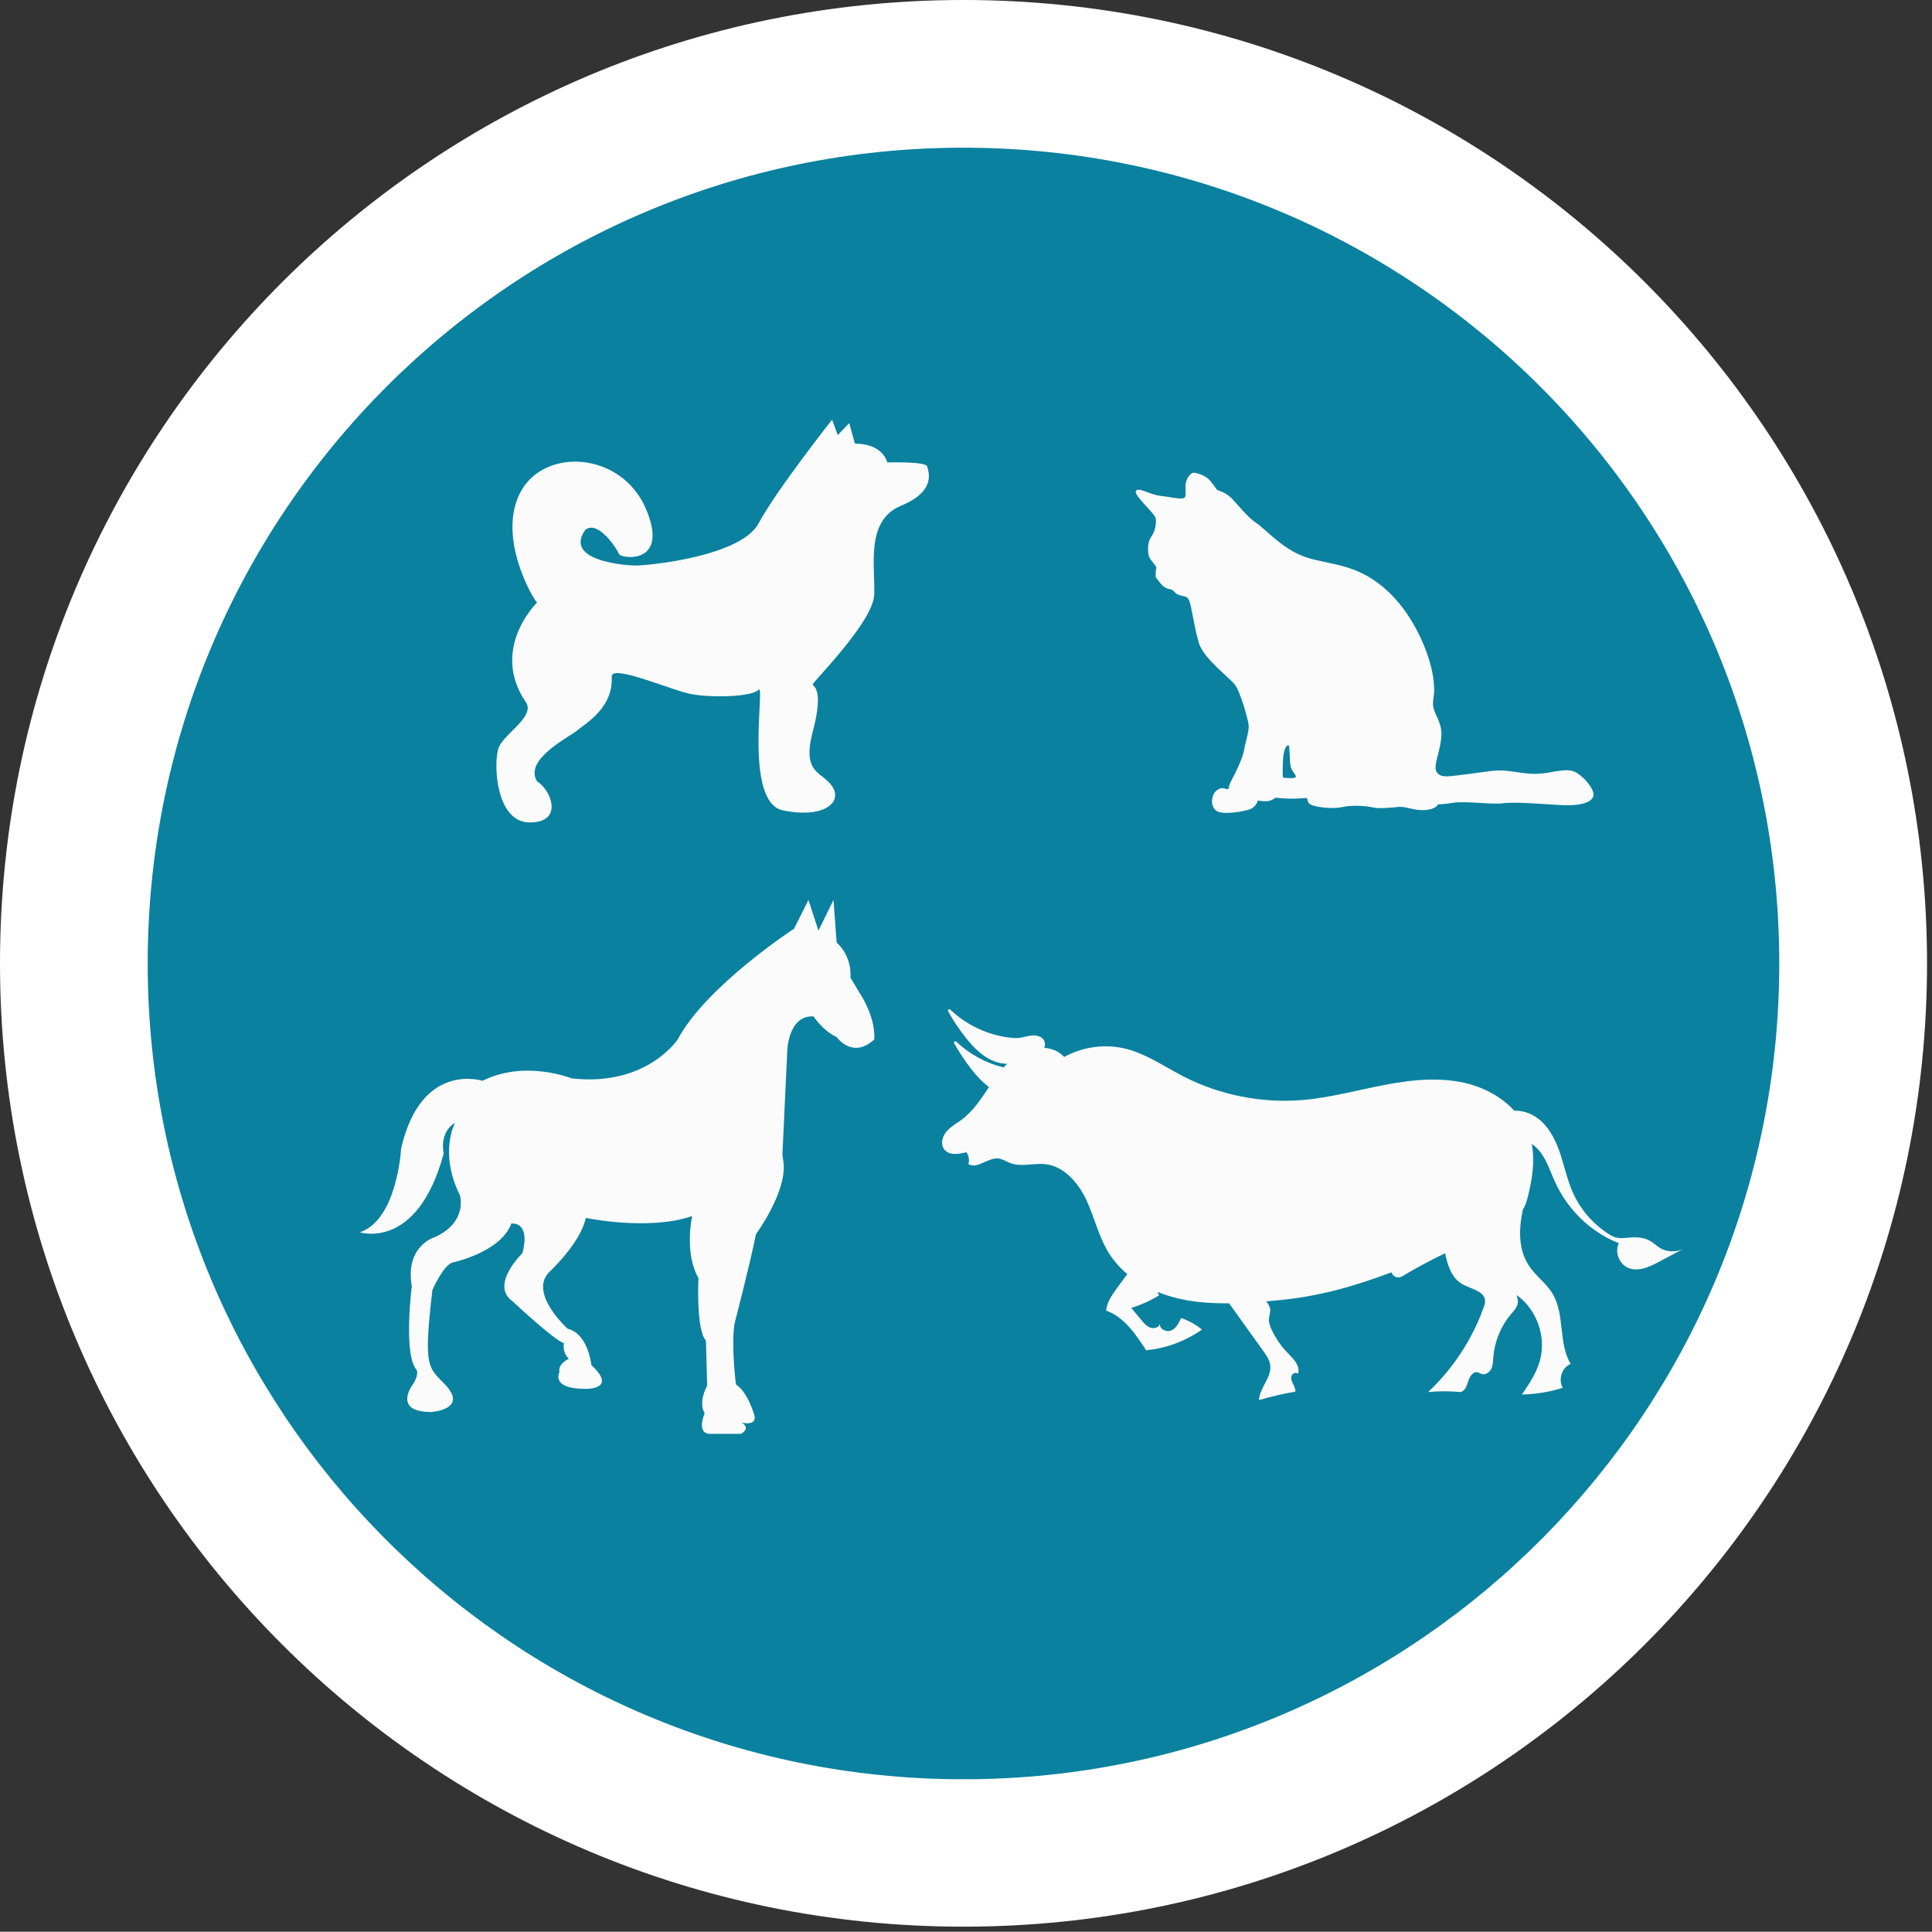 <?xml version="1.0" encoding="utf-8"?>
<!-- Generator: Adobe Illustrator 16.0.0, SVG Export Plug-In . SVG Version: 6.00 Build 0)  -->
<!DOCTYPE svg PUBLIC "-//W3C//DTD SVG 1.1//EN" "http://www.w3.org/Graphics/SVG/1.1/DTD/svg11.dtd">
<svg version="1.1" xmlns="http://www.w3.org/2000/svg" xmlns:xlink="http://www.w3.org/1999/xlink" x="0px" y="0px" width="48.99px"
	 height="48.984px" viewBox="0 0 48.99 48.984" enable-background="new 0 0 48.99 48.984" xml:space="preserve">
<rect x="0" y="0" width="48.99" height="48.984" fill="#333333" stroke="none"/>
<g id="Capa_2_1_" display="none">
	<rect y="0" display="inline" fill="#DBD7D7" width="48.99" height="48.984"/>
</g>
<g id="Capa_1" display="none">
	<g id="Capa_2">
		<rect y="0" display="inline" fill="#E2E1E0" width="49" height="49"/>
	</g>
	<path display="inline" fill-rule="evenodd" clip-rule="evenodd" fill="#FFFFFF" d="M24.295,48.592
		c13.423,0,24.304-10.876,24.304-24.296C48.6,10.876,37.719,0,24.295,0C10.88,0,0,10.876,0,24.296
		C0,37.716,10.88,48.592,24.295,48.592L24.295,48.592z"/>
	<path display="inline" fill-rule="evenodd" clip-rule="evenodd" fill="#30BF39" d="M23.977,44.871h0.646
		c11.214-0.171,20.253-9.314,20.253-20.572c0-11.362-9.21-20.574-20.58-20.574c-11.362,0-20.57,9.212-20.57,20.574
		C3.725,35.556,12.762,44.7,23.977,44.871L23.977,44.871z"/>
	<g display="inline">
		<g>
			<path fill="#FFFFFF" d="M42.28,15.68c-1.004,0.565-2.655,1.497-3.902,2.197c0.078-0.036,0.118-0.055,0.118-0.055
				s-0.278,0.175-0.764,0.481c-0.123,0.078-0.258,0.158-0.401,0.254c-0.143,0.1-0.295,0.207-0.458,0.321
				c-0.165,0.114-0.34,0.235-0.521,0.363c-0.18,0.131-0.364,0.278-0.558,0.426c-0.194,0.152-0.398,0.302-0.604,0.469
				c-0.201,0.17-0.408,0.347-0.622,0.527c-0.105,0.091-0.213,0.183-0.321,0.276c-0.105,0.097-0.211,0.198-0.318,0.297
				c-0.214,0.2-0.434,0.401-0.652,0.614c-0.423,0.437-0.87,0.874-1.283,1.358c-0.432,0.467-0.823,0.979-1.228,1.477
				c-0.378,0.521-0.768,1.029-1.105,1.562c-0.358,0.518-0.66,1.059-0.969,1.568c-0.146,0.262-0.28,0.522-0.416,0.775
				c-0.068,0.127-0.134,0.251-0.2,0.374c-0.06,0.127-0.121,0.252-0.179,0.374c-0.117,0.247-0.229,0.488-0.341,0.718
				c-0.106,0.233-0.195,0.465-0.288,0.682c-0.09,0.218-0.183,0.428-0.258,0.628c-0.072,0.198-0.14,0.386-0.204,0.563
				c-0.063,0.174-0.124,0.339-0.179,0.495c-0.055,0.155-0.1,0.312-0.144,0.45c-0.051,0.16-0.094,0.298-0.131,0.418
				c3.464,1.62,7.852,0.292,9.583-3.462c0.476-1.038,0.915-2.226,1.293-3.594c2.709-9.833,5.125-10.558,5.125-10.558
				S42.327,15.68,42.28,15.68"/>
			<path fill="#FFFFFF" d="M21.469,25.624c0.085-0.423,0.198-0.826,0.335-1.212c0.103-0.294,0.22-0.579,0.35-0.854
				c-3.266-6.358-14.995-6.36-15.938-6.35l3.275,1.844c0.114,0.054,0.302,0.142,0.557,0.262c0.108,0.052,0.23,0.105,0.359,0.173
				c0.128,0.067,0.267,0.14,0.415,0.22c0.148,0.078,0.305,0.162,0.471,0.25c0.166,0.09,0.333,0.195,0.512,0.299
				c0.178,0.107,0.366,0.214,0.553,0.333c0.187,0.123,0.38,0.25,0.578,0.381c0.1,0.065,0.2,0.133,0.302,0.199
				c0.098,0.073,0.198,0.146,0.299,0.219c0.202,0.148,0.41,0.296,0.618,0.454c0.403,0.328,0.833,0.657,1.237,1.029
				c0.419,0.355,0.81,0.754,1.213,1.144c0.381,0.409,0.774,0.812,1.125,1.24c0.369,0.413,0.692,0.854,1.017,1.271
				c0.156,0.214,0.302,0.43,0.449,0.639c0.075,0.104,0.146,0.208,0.218,0.31c0.067,0.104,0.134,0.208,0.198,0.312
				c0.13,0.208,0.257,0.408,0.379,0.602c0.119,0.197,0.225,0.391,0.332,0.576c0.104,0.187,0.208,0.36,0.301,0.534
				c0.089,0.179,0.174,0.346,0.254,0.504c0.08,0.158,0.155,0.307,0.224,0.445c0.037,0.078,0.07,0.149,0.101,0.218
				c0.029-0.028,0.06-0.056,0.09-0.087c0.048-0.051,0.096-0.1,0.142-0.148c0.197-0.203,0.369-0.417,0.52-0.633
				c-0.648-1.422-0.67-2.727-0.67-2.727C21.313,26.567,21.376,26.085,21.469,25.624"/>
			<path fill="#FFFFFF" d="M23.022,23.557c-0.131,0.275-0.247,0.56-0.351,0.854c-0.136,0.386-0.249,0.79-0.334,1.212
				c-0.093,0.461-0.156,0.943-0.184,1.447c0,0,0.022,1.305,0.669,2.727c0.271,0.595,0.65,1.207,1.184,1.755
				c0.056,0.059,0.114,0.121,0.172,0.181c0.034,0.036,0.071,0.069,0.107,0.104c0.037-0.082,0.075-0.169,0.121-0.265
				c0.084-0.165,0.173-0.343,0.269-0.532c0.095-0.191,0.198-0.393,0.305-0.604c0.111-0.209,0.235-0.421,0.361-0.644
				c0.127-0.221,0.255-0.457,0.397-0.69c0.146-0.234,0.3-0.475,0.456-0.722c0.078-0.123,0.157-0.248,0.239-0.375
				c0.085-0.123,0.172-0.247,0.261-0.372c0.177-0.252,0.353-0.51,0.54-0.765c0.391-0.502,0.779-1.03,1.22-1.529
				c0.42-0.514,0.894-0.996,1.352-1.488c0.483-0.468,0.952-0.946,1.456-1.375c0.483-0.446,1-0.841,1.484-1.234
				c0.25-0.19,0.501-0.367,0.742-0.544c0.122-0.088,0.239-0.176,0.358-0.262c0.123-0.082,0.244-0.164,0.363-0.241
				c0.237-0.157,0.471-0.311,0.693-0.458c0.226-0.144,0.452-0.271,0.665-0.4c0.214-0.125,0.415-0.25,0.612-0.359
				c0.201-0.106,0.391-0.207,0.568-0.302c0.177-0.094,0.343-0.182,0.495-0.263c0.156-0.08,0.302-0.145,0.433-0.206
				c0.305-0.145,0.531-0.252,0.668-0.316l3.933-2.212C41.136,15.667,26.759,15.671,23.022,23.557"/>
			<path fill="#FFFFFF" d="M19.254,31.154c-0.046-0.125-0.097-0.261-0.149-0.407c-0.053-0.149-0.109-0.306-0.17-0.471
				c-0.063-0.167-0.14-0.341-0.214-0.523c-0.078-0.181-0.152-0.372-0.241-0.568c-0.092-0.191-0.187-0.392-0.283-0.595
				c-0.049-0.103-0.098-0.209-0.149-0.314c-0.055-0.103-0.111-0.206-0.167-0.31c-0.114-0.212-0.225-0.43-0.347-0.648
				c-0.255-0.425-0.508-0.874-0.806-1.305c-0.281-0.444-0.606-0.867-0.92-1.302c-0.338-0.414-0.666-0.842-1.024-1.229
				c-0.344-0.404-0.717-0.769-1.068-1.132c-0.182-0.176-0.366-0.344-0.543-0.512c-0.09-0.083-0.178-0.166-0.265-0.247
				c-0.091-0.078-0.181-0.155-0.269-0.229c-0.178-0.152-0.351-0.298-0.518-0.44c-0.169-0.14-0.339-0.266-0.501-0.391
				c-0.162-0.124-0.315-0.247-0.465-0.355c-0.154-0.107-0.298-0.207-0.434-0.303c-0.137-0.094-0.265-0.184-0.383-0.266
				c-0.12-0.081-0.233-0.148-0.334-0.212c-0.405-0.256-0.638-0.401-0.638-0.401s0.035,0.017,0.1,0.046
				c-1.039-0.583-2.416-1.359-3.252-1.831c-0.038,0.001-0.061,0.001-0.061,0.001s2.013,0.604,4.27,8.796
				c0.313,1.138,0.68,2.13,1.077,2.99c1.442,3.131,5.097,4.235,7.982,2.886c-0.03-0.099-0.066-0.214-0.109-0.35
				C19.338,31.42,19.299,31.288,19.254,31.154"/>
		</g>
	</g>
</g>
<g id="Capa_3">
	<path fill-rule="evenodd" clip-rule="evenodd" fill="#FFFFFF" d="M24.428,48.855c13.496,0,24.436-10.936,24.436-24.428
		S37.924,0,24.428,0C10.938,0,0,10.935,0,24.427S10.938,48.855,24.428,48.855L24.428,48.855z"/>
	<path fill-rule="evenodd" clip-rule="evenodd" fill="#0A819F" d="M24.106,45.115h0.649c11.276-0.174,20.362-9.366,20.362-20.684
		c0-11.424-9.259-20.686-20.69-20.686c-11.424,0-20.682,9.261-20.682,20.686C3.746,35.749,12.832,44.941,24.106,45.115
		L24.106,45.115z"/>
	<path fill="#FBFBFC" d="M13.432,20.855c0.88,0,0.534-0.838,0.187-1.04c-0.346-0.564,0.824-1.126,1.026-1.3
		c0.202-0.173,0.91-0.563,0.866-1.358c-0.014-0.332,1.546,0.361,2.037,0.448c0.491,0.086,1.516,0.072,1.689-0.116
		c0.173-0.188-0.39,2.86,0.621,3.062c1.011,0.203,1.502-0.188,1.256-0.592c-0.245-0.405-0.794-0.304-0.506-1.401
		c0.29-1.098,0.015-1.142,0-1.199c-0.014-0.058,1.531-1.574,1.56-2.282c0.028-0.708-0.23-1.877,0.679-2.253s0.693-0.867,0.664-0.997
		c-0.028-0.129-1.011-0.101-1.011-0.101s-0.1-0.477-0.822-0.477l-0.144-0.52l-0.29,0.303l-0.145-0.39c0,0-1.415,1.792-1.863,2.629
		c-0.448,0.838-2.788,1.069-3.105,1.069s-1.848-0.13-1.285-0.91c0.333-0.246,0.809,0.506,0.852,0.621s1.3,0.289,0.678-1.155
		c-0.621-1.445-2.571-1.56-3.177-0.419c-0.606,1.141,0.318,2.714,0.419,2.801c0,0-1.213,1.184-0.274,2.542
		c0.214,0.356-0.549,0.78-0.694,1.126S12.551,20.855,13.432,20.855z"/>
	<path fill="#FBFBFC" d="M17.183,26.359c0.73-1.364,2.952-2.809,2.952-2.809l0.365-0.73l0.254,0.778l0.381-0.778l0.08,1.08
		c0.413,0.38,0.349,0.889,0.349,0.889l0.333,0.554c0.334,0.621,0.27,1.016,0.27,1.016c-0.555,0.509-0.952-0.063-0.952-0.063
		c-0.35-0.158-0.587-0.523-0.587-0.523c-0.667-0.032-0.667,0.922-0.667,0.922l-0.127,2.713c0,0-0.056-0.597,0.015-0.064
		c0.006,0.037,0.011,0.079,0.018,0.127c0.095,0.745-0.698,1.826-0.698,1.826c-0.159,0.792-0.54,2.253-0.54,2.253
		c-0.095,0.539,0.032,1.556,0.032,1.556c0.317,0.205,0.476,0.808,0.476,0.808c0.033,0.255-0.333,0.159-0.333,0.159
		c0.255,0.143-0.015,0.286-0.015,0.286h-0.793c-0.35-0.017-0.127-0.524-0.127-0.524c-0.174-0.285,0.063-0.698,0.063-0.698
		l-0.031-1.143c-0.254-0.269-0.191-1.588-0.191-1.588c-0.366-0.634-0.159-1.57-0.159-1.57c-1.096,0.381-2.698,0.047-2.698,0.047
		c-0.126,0.636-0.936,1.383-0.936,1.383c-0.508,0.538,0.476,1.426,0.476,1.426c0.524,0.128,0.603,0.923,0.603,0.923
		c0.683,0.634-0.158,0.602-0.158,0.602c-0.889,0-0.651-0.428-0.651-0.428c-0.048-0.207,0.237-0.334,0.237-0.334
		c-0.174-0.158-0.126-0.396-0.126-0.396c-0.254-0.08-1.301-1.063-1.301-1.063c-0.587-0.415,0.254-1.223,0.254-1.223
		c0.206-0.825-0.285-0.747-0.285-0.747c-0.271,0.73-1.477,0.984-1.477,0.984c-0.238,0.048-0.524,0.698-0.524,0.698
		c-0.237,2.001-0.099,1.96,0.318,2.396c0.609,0.643-0.349,0.7-0.349,0.7c-0.984,0-0.476-0.684-0.476-0.684
		c0.174-0.253,0.11-0.381,0.11-0.381c-0.348-0.366-0.126-2.126-0.126-2.126c-0.175-1.017,0.572-1.238,0.572-1.238
		c0.857-0.381,0.65-1.064,0.65-1.064c-0.54-1.078-0.127-1.84-0.127-1.84c-0.413,0.254-0.286,0.778-0.286,0.778
		c-0.667,2.475-2.126,1.998-2.126,1.998c0.952-0.317,1.047-2.127,1.047-2.127c0.508-2.222,2.063-1.714,2.063-1.714
		c1.079-0.539,2.253-0.063,2.253-0.063C16.39,27.565,17.183,26.359,17.183,26.359z"/>
	<path fill="#FBFBFC" d="M39.969,19.589c-0.225-0.132-0.576,0-0.887,0.026c-0.311,0.027-0.516-0.026-0.84-0.066
		c-0.324-0.039-0.529,0.02-1.025,0.08c-0.497,0.059-0.654,0.105-0.774-0.033c-0.119-0.139,0.054-0.463,0.1-0.854
		c0.046-0.391-0.132-0.549-0.191-0.781s0.073-0.278-0.02-0.841c-0.093-0.562-0.49-1.574-1.232-2.209
		c-0.74-0.635-1.389-0.582-1.984-0.781c-0.595-0.199-1.018-0.708-1.249-0.86c-0.231-0.152-0.483-0.476-0.629-0.628
		s-0.377-0.219-0.377-0.219s-0.133-0.198-0.226-0.284c-0.092-0.086-0.297-0.152-0.363-0.152s-0.159,0.092-0.198,0.238
		c-0.04,0.146,0.025,0.344-0.04,0.397c-0.066,0.053-0.397-0.026-0.636-0.053c-0.237-0.026-0.533-0.229-0.595-0.118
		c-0.062,0.109,0.485,0.568,0.503,0.696c0.017,0.128-0.009,0.318-0.116,0.468c-0.104,0.15-0.083,0.371-0.061,0.476
		c0.021,0.106,0.221,0.273,0.193,0.323c-0.025,0.048-0.017,0.22-0.017,0.22s0.029,0.044,0.123,0.159s0.18,0.137,0.265,0.154
		c0.084,0.018,0.08,0.102,0.221,0.146c0.141,0.044,0.179,0.011,0.238,0.13c0.059,0.119,0.132,0.708,0.252,1.091
		c0.118,0.384,0.78,0.878,0.912,1.05c0.133,0.172,0.322,0.847,0.345,1.01c0.021,0.163-0.079,0.427-0.115,0.644
		c-0.035,0.216-0.22,0.583-0.313,0.759c-0.092,0.176-0.08,0.229-0.08,0.229s-0.033,0.013-0.109-0.014
		c-0.074-0.026-0.198,0.023-0.26,0.128c-0.062,0.106-0.093,0.331,0.062,0.441c0.154,0.109,0.648,0.022,0.824-0.031
		c0.177-0.053,0.226-0.229,0.226-0.229s0.199,0.034,0.3,0.004c0.102-0.031,0.146-0.079,0.146-0.079s0.198,0.021,0.348,0.026
		c0.149,0.005,0.454-0.018,0.454-0.018s-0.007,0.035,0.04,0.128c0.046,0.093,0.581,0.166,0.84,0.105
		c0.258-0.059,0.629-0.032,0.787,0.008c0.158,0.039,0.503,0,0.675-0.015c0.172-0.012,0.378,0.1,0.655,0.081
		c0.277-0.02,0.324-0.146,0.324-0.146s0.105,0.006,0.403-0.041c0.298-0.045,0.979,0.053,1.249,0.014
		c0.273-0.04,1.001,0.02,1.443,0.046c0.444,0.026,0.754-0.04,0.834-0.199C40.472,20.059,40.193,19.721,39.969,19.589z
		 M32.859,19.697c-0.014,0.036-0.085,0.04-0.222,0.03c-0.136-0.008-0.114,0.036-0.107-0.365c0.003-0.401,0.112-0.477,0.145-0.463
		c0.03,0.013,0.026,0.401,0.048,0.52C32.745,19.539,32.873,19.662,32.859,19.697z"/>
	<path fill="#FBFBFC" d="M42.075,31.634c-0.059-0.038-0.109-0.086-0.165-0.126c-0.206-0.147-0.415-0.143-0.652-0.121
		c-0.249,0.022-0.32,0.009-0.549-0.15c-0.358-0.25-0.65-0.599-0.827-0.999c-0.136-0.308-0.207-0.64-0.311-0.96
		c-0.106-0.319-0.252-0.637-0.503-0.86c-0.182-0.162-0.43-0.264-0.67-0.254c-0.301-0.326-0.713-0.561-1.146-0.677
		c-0.689-0.185-1.421-0.114-2.123,0.02c-0.702,0.133-1.395,0.327-2.106,0.387c-1.038,0.085-2.097-0.126-3.022-0.603
		c-0.479-0.247-0.932-0.567-1.455-0.698c-0.522-0.128-1.091-0.052-1.56,0.209c-0.13-0.143-0.313-0.217-0.504-0.231
		c0.012-0.031,0.019-0.064,0.015-0.098c-0.009-0.168-0.178-0.229-0.321-0.217c-0.115,0.009-0.227,0.052-0.342,0.063
		c-0.07,0.008-0.142,0.003-0.212-0.006c-0.568-0.062-1.111-0.317-1.525-0.711c-0.029-0.028-0.074,0.008-0.055,0.043
		c0.13,0.232,0.279,0.453,0.441,0.661c0.26,0.332,0.601,0.651,1.02,0.667c0.013,0.002,0.025,0,0.034,0
		c-0.028,0.031-0.058,0.063-0.086,0.095c-0.448-0.108-0.867-0.338-1.202-0.654c-0.028-0.028-0.073,0.008-0.054,0.042
		c0.13,0.231,0.278,0.452,0.442,0.662c0.128,0.164,0.275,0.323,0.442,0.446c-0.202,0.305-0.408,0.617-0.702,0.835
		c-0.13,0.096-0.277,0.173-0.381,0.299c-0.105,0.124-0.151,0.317-0.053,0.446c0.122,0.161,0.367,0.125,0.561,0.073
		c0.063,0.085,0.082,0.2,0.052,0.303c0.233,0.13,0.499-0.174,0.765-0.144c0.105,0.014,0.196,0.078,0.294,0.115
		c0.282,0.108,0.598-0.004,0.896,0.03c0.478,0.055,0.836,0.477,1.039,0.913c0.203,0.438,0.308,0.92,0.561,1.331
		c0.129,0.205,0.289,0.387,0.474,0.542c-0.088,0.118-0.175,0.236-0.262,0.356c-0.126,0.173-0.253,0.357-0.274,0.569
		c0.457,0.166,0.751,0.6,1.015,1.007c0.507-0.049,1-0.232,1.415-0.525c-0.157-0.129-0.339-0.227-0.529-0.293
		c-0.057,0.124-0.123,0.258-0.247,0.314c-0.124,0.056-0.311-0.033-0.288-0.168c-0.027,0.095-0.153,0.131-0.245,0.098
		c-0.095-0.033-0.161-0.111-0.224-0.188c-0.087-0.104-0.173-0.208-0.26-0.312c0.247-0.075,0.483-0.182,0.704-0.317l-0.038-0.088
		c0.212,0.085,0.432,0.15,0.653,0.194c0.383,0.077,0.771,0.099,1.161,0.094c0.287,0.4,0.574,0.8,0.86,1.199
		c0.082,0.114,0.168,0.235,0.185,0.374c0.036,0.313-0.271,0.569-0.287,0.882c0.303-0.09,0.61-0.161,0.922-0.214
		c0.008-0.068-0.026-0.135-0.058-0.197s-0.06-0.134-0.038-0.202c0.021-0.065,0.116-0.106,0.163-0.055
		c0.069-0.192-0.11-0.374-0.254-0.521c-0.172-0.175-0.313-0.379-0.415-0.6c-0.037-0.08-0.07-0.165-0.068-0.252
		c0.002-0.085,0.036-0.166,0.032-0.251c-0.006-0.082-0.046-0.151-0.101-0.213c0.065-0.006,0.128-0.011,0.19-0.016
		c1.118-0.091,2.035-0.365,2.986-0.718c0.035,0.1,0.155,0.171,0.272,0.1c0.354-0.212,0.717-0.406,1.089-0.585
		c0.063,0.312,0.168,0.632,0.438,0.784c0.219,0.124,0.559,0.17,0.575,0.42c0.005,0.061-0.017,0.118-0.037,0.174
		c-0.291,0.812-0.778,1.552-1.408,2.143c0.271-0.028,0.545-0.028,0.816-0.001c0.12-0.019,0.168-0.161,0.203-0.278
		c0.036-0.115,0.122-0.25,0.24-0.222c0.035,0.008,0.065,0.03,0.101,0.043c0.096,0.029,0.199-0.043,0.243-0.134
		s0.044-0.196,0.052-0.296c0.031-0.396,0.189-0.783,0.447-1.087c0.073-0.085,0.156-0.173,0.173-0.285
		c0.008-0.066-0.009-0.134-0.028-0.198c0.011,0.007,0.021,0.014,0.032,0.021c0.494,0.373,0.724,1.062,0.552,1.655
		c-0.089,0.308-0.271,0.58-0.453,0.844c0.352-0.008,0.702-0.065,1.039-0.17c-0.124-0.208-0.024-0.513,0.198-0.608
		c-0.317-0.529-0.14-1.25-0.458-1.779c-0.159-0.267-0.43-0.453-0.6-0.712c-0.274-0.413-0.258-0.924-0.153-1.421
		c0.048-0.075,0.087-0.171,0.124-0.315c0.11-0.439,0.188-0.907,0.099-1.349c0.318,0.203,0.433,0.609,0.589,0.955
		c0.317,0.705,0.901,1.277,1.62,1.561c-0.106,0.224,0.004,0.521,0.229,0.622c0.256,0.115,0.55-0.021,0.799-0.154
		c0.212-0.113,0.422-0.226,0.633-0.339C42.516,31.763,42.26,31.756,42.075,31.634z"/>
</g>
</svg>
